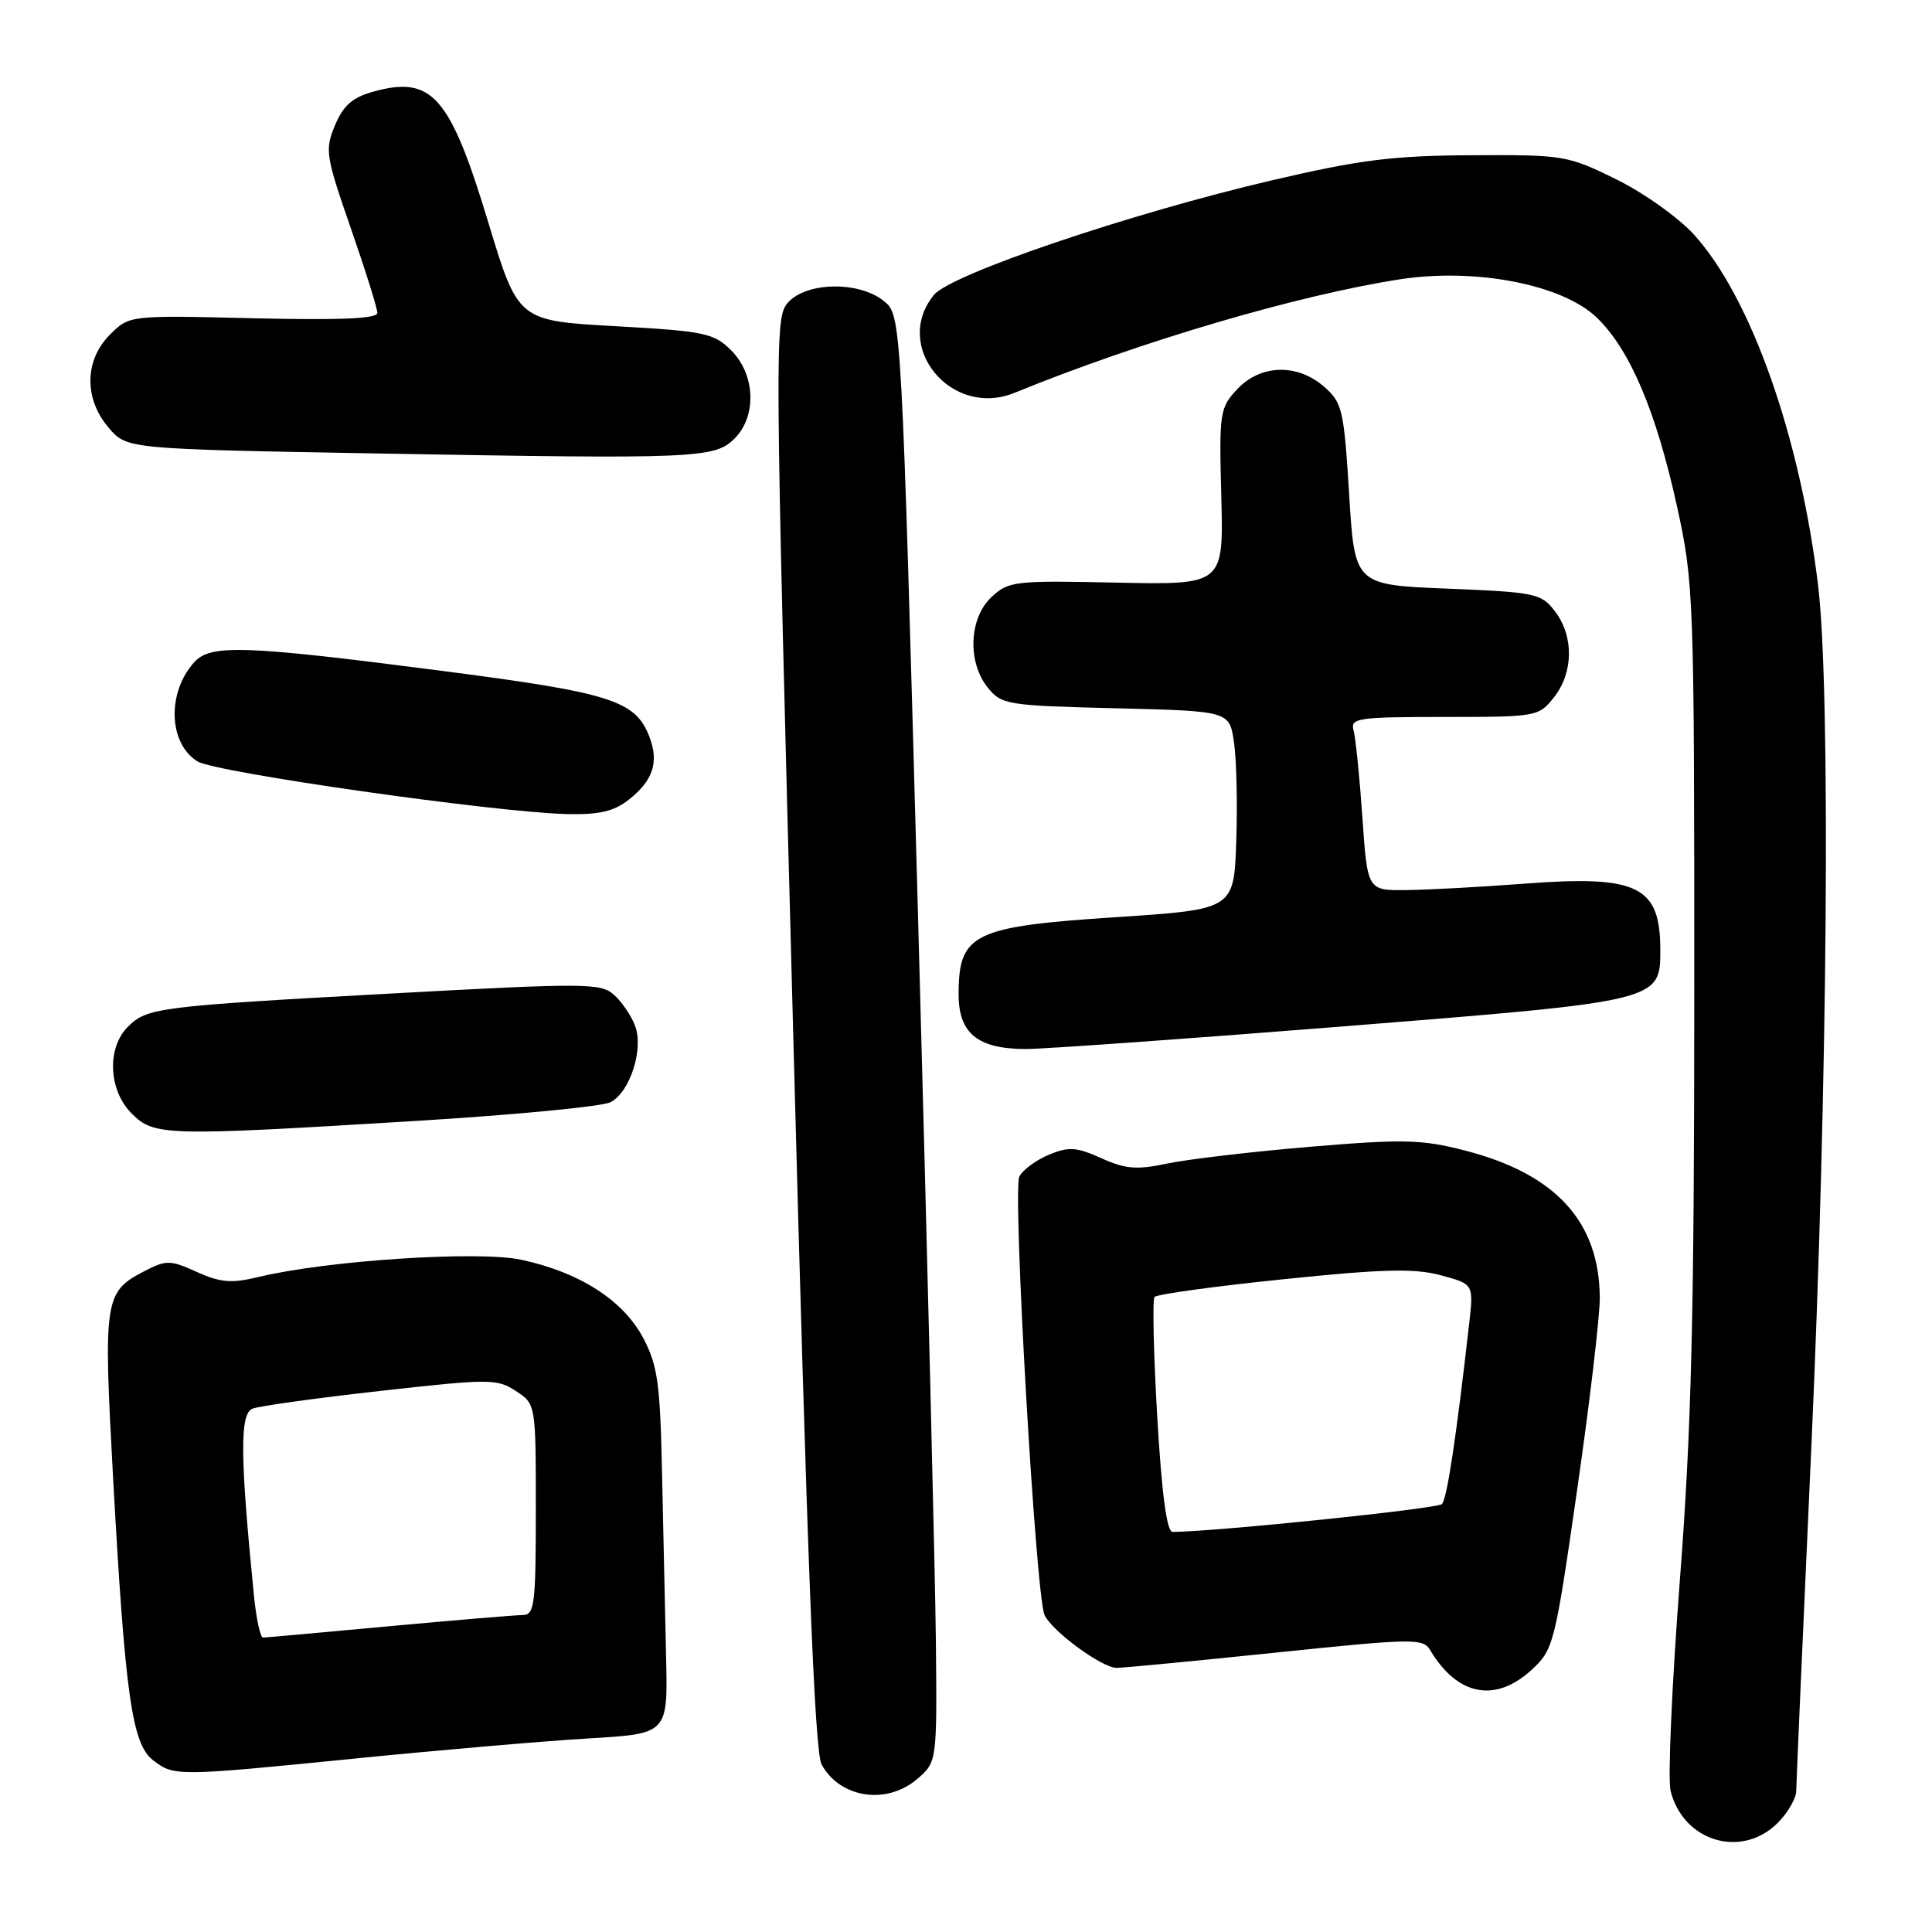 <?xml version="1.0" encoding="UTF-8" standalone="no"?>
<!DOCTYPE svg PUBLIC "-//W3C//DTD SVG 1.1//EN" "http://www.w3.org/Graphics/SVG/1.1/DTD/svg11.dtd" >
<svg xmlns="http://www.w3.org/2000/svg" xmlns:xlink="http://www.w3.org/1999/xlink" version="1.1" viewBox="0 0 256 256">
 <g >
 <path fill="currentColor"
d=" M 235.55 241.55 C 236.90 240.20 238.01 238.28 238.01 237.30 C 238.02 236.31 238.91 215.93 240.00 192.00 C 242.18 143.94 242.59 91.40 240.90 77.50 C 238.49 57.75 232.01 39.45 224.50 31.13 C 222.45 28.86 217.82 25.56 214.16 23.76 C 207.72 20.59 207.19 20.50 195.02 20.57 C 184.55 20.62 180.21 21.17 168.50 23.90 C 149.66 28.31 126.00 36.33 123.75 39.08 C 118.18 45.90 126.05 55.47 134.43 52.05 C 151.12 45.24 171.95 39.11 185.50 37.01 C 195.55 35.46 207.07 37.71 211.60 42.10 C 215.98 46.34 219.42 54.44 222.19 67.00 C 224.44 77.25 224.50 78.78 224.50 131.00 C 224.50 174.34 224.14 189.25 222.58 209.52 C 221.53 223.28 220.98 235.78 221.36 237.30 C 223.05 244.02 230.76 246.33 235.55 241.55 Z  M 121.53 235.73 C 124.16 233.46 124.16 233.46 124.01 217.48 C 123.92 208.69 122.86 165.56 121.65 121.64 C 119.45 41.79 119.45 41.79 117.12 39.89 C 113.84 37.24 106.91 37.34 104.44 40.06 C 102.62 42.08 102.64 44.36 105.10 136.81 C 106.96 206.96 107.94 232.10 108.87 233.81 C 111.30 238.26 117.49 239.20 121.53 235.73 Z  M 47.50 232.97 C 58.50 231.87 72.22 230.69 78.00 230.35 C 88.50 229.73 88.50 229.73 88.26 219.61 C 88.13 214.05 87.89 203.20 87.73 195.50 C 87.48 183.30 87.16 180.96 85.23 177.29 C 82.58 172.29 76.80 168.58 69.06 166.92 C 63.37 165.70 43.20 167.03 34.20 169.22 C 30.68 170.07 29.21 169.95 26.08 168.54 C 22.55 166.94 22.03 166.94 19.16 168.42 C 13.83 171.17 13.69 172.12 14.96 195.37 C 16.57 224.62 17.48 231.06 20.27 233.23 C 23.07 235.39 23.32 235.39 47.50 232.97 Z  M 202.96 221.25 C 205.85 218.59 206.04 217.85 208.97 197.47 C 210.64 185.91 211.99 174.43 211.98 171.97 C 211.93 161.85 206.11 155.51 194.03 152.43 C 188.34 150.97 185.89 150.92 173.53 151.96 C 165.82 152.61 157.32 153.61 154.65 154.18 C 150.63 155.03 149.13 154.91 145.93 153.47 C 142.64 151.98 141.62 151.92 139.00 153.00 C 137.31 153.70 135.54 155.00 135.07 155.89 C 134.14 157.63 137.24 211.46 138.41 214.00 C 139.39 216.14 146.02 221.00 147.95 221.00 C 148.85 221.00 158.34 220.09 169.04 218.98 C 187.23 217.09 188.57 217.07 189.50 218.64 C 193.11 224.71 198.14 225.69 202.96 221.25 Z  M 55.25 148.52 C 68.31 147.72 79.86 146.61 80.92 146.04 C 83.51 144.66 85.32 138.97 84.14 135.89 C 83.64 134.58 82.39 132.74 81.36 131.82 C 79.63 130.26 77.62 130.24 52.50 131.61 C 20.85 133.34 19.49 133.51 16.94 136.06 C 14.13 138.87 14.37 144.47 17.45 147.55 C 20.44 150.53 21.76 150.56 55.25 148.52 Z  M 177.90 136.01 C 219.93 132.67 220.00 132.65 220.00 125.91 C 220.00 117.39 217.07 115.95 202.00 117.09 C 196.22 117.53 189.18 117.91 186.34 117.94 C 181.19 118.00 181.19 118.00 180.52 108.25 C 180.15 102.89 179.62 97.71 179.35 96.75 C 178.91 95.15 179.94 95.00 191.36 95.00 C 203.67 95.00 203.89 94.96 205.93 92.37 C 208.51 89.08 208.55 84.28 206.04 81.00 C 204.22 78.63 203.48 78.47 191.81 78.00 C 179.50 77.50 179.50 77.50 178.77 65.50 C 178.08 54.30 177.86 53.35 175.46 51.25 C 171.90 48.14 167.03 48.27 163.94 51.57 C 161.63 54.03 161.53 54.64 161.83 65.82 C 162.13 77.50 162.13 77.50 147.94 77.20 C 134.42 76.91 133.63 77.00 131.37 79.12 C 128.39 81.92 128.16 87.75 130.90 91.13 C 132.72 93.38 133.48 93.50 147.86 93.85 C 162.91 94.22 162.91 94.22 163.51 98.36 C 163.85 100.64 163.98 106.55 163.81 111.50 C 163.50 120.50 163.50 120.50 147.87 121.53 C 128.96 122.77 127.04 123.70 127.02 131.69 C 127.00 136.93 129.54 139.00 135.97 139.00 C 138.46 138.99 157.33 137.65 177.90 136.01 Z  M 83.31 105.97 C 86.52 103.45 87.33 101.01 86.07 97.68 C 84.21 92.80 81.07 91.80 58.15 88.84 C 32.32 85.50 27.89 85.36 25.73 87.75 C 22.10 91.79 22.32 98.51 26.17 100.89 C 28.55 102.36 65.59 107.64 75.12 107.87 C 79.38 107.97 81.35 107.51 83.31 105.97 Z  M 97.34 58.10 C 100.30 55.15 100.09 49.63 96.90 46.44 C 94.58 44.13 93.44 43.89 81.52 43.22 C 68.65 42.50 68.65 42.50 64.71 29.50 C 59.64 12.72 57.25 9.99 49.51 12.13 C 46.71 12.90 45.50 13.96 44.39 16.60 C 43.03 19.86 43.15 20.63 46.47 30.20 C 48.41 35.78 50.00 40.85 50.00 41.46 C 50.00 42.23 45.14 42.44 33.57 42.17 C 17.14 41.77 17.14 41.77 14.57 44.34 C 11.18 47.73 11.11 52.85 14.41 56.69 C 16.82 59.50 16.82 59.50 50.16 60.09 C 92.35 60.84 94.71 60.74 97.34 58.10 Z  M 33.63 211.25 C 31.80 192.84 31.77 187.30 33.47 186.65 C 34.38 186.30 42.01 185.24 50.43 184.30 C 64.91 182.68 65.87 182.68 68.36 184.32 C 71.00 186.05 71.00 186.05 71.00 200.02 C 71.00 212.67 70.83 214.00 69.25 214.00 C 68.29 214.01 60.30 214.68 51.50 215.49 C 42.70 216.31 35.21 216.98 34.85 216.99 C 34.49 216.99 33.94 214.41 33.63 211.25 Z  M 153.34 187.75 C 152.86 179.36 152.69 172.21 152.98 171.86 C 153.27 171.50 160.94 170.44 170.03 169.51 C 183.26 168.14 187.42 168.04 190.91 168.98 C 195.26 170.15 195.26 170.15 194.68 175.32 C 192.95 190.57 191.74 198.58 191.06 199.30 C 190.48 199.91 161.40 202.92 155.37 202.99 C 154.61 203.00 153.94 197.95 153.34 187.75 Z "/>
</g>
</svg>